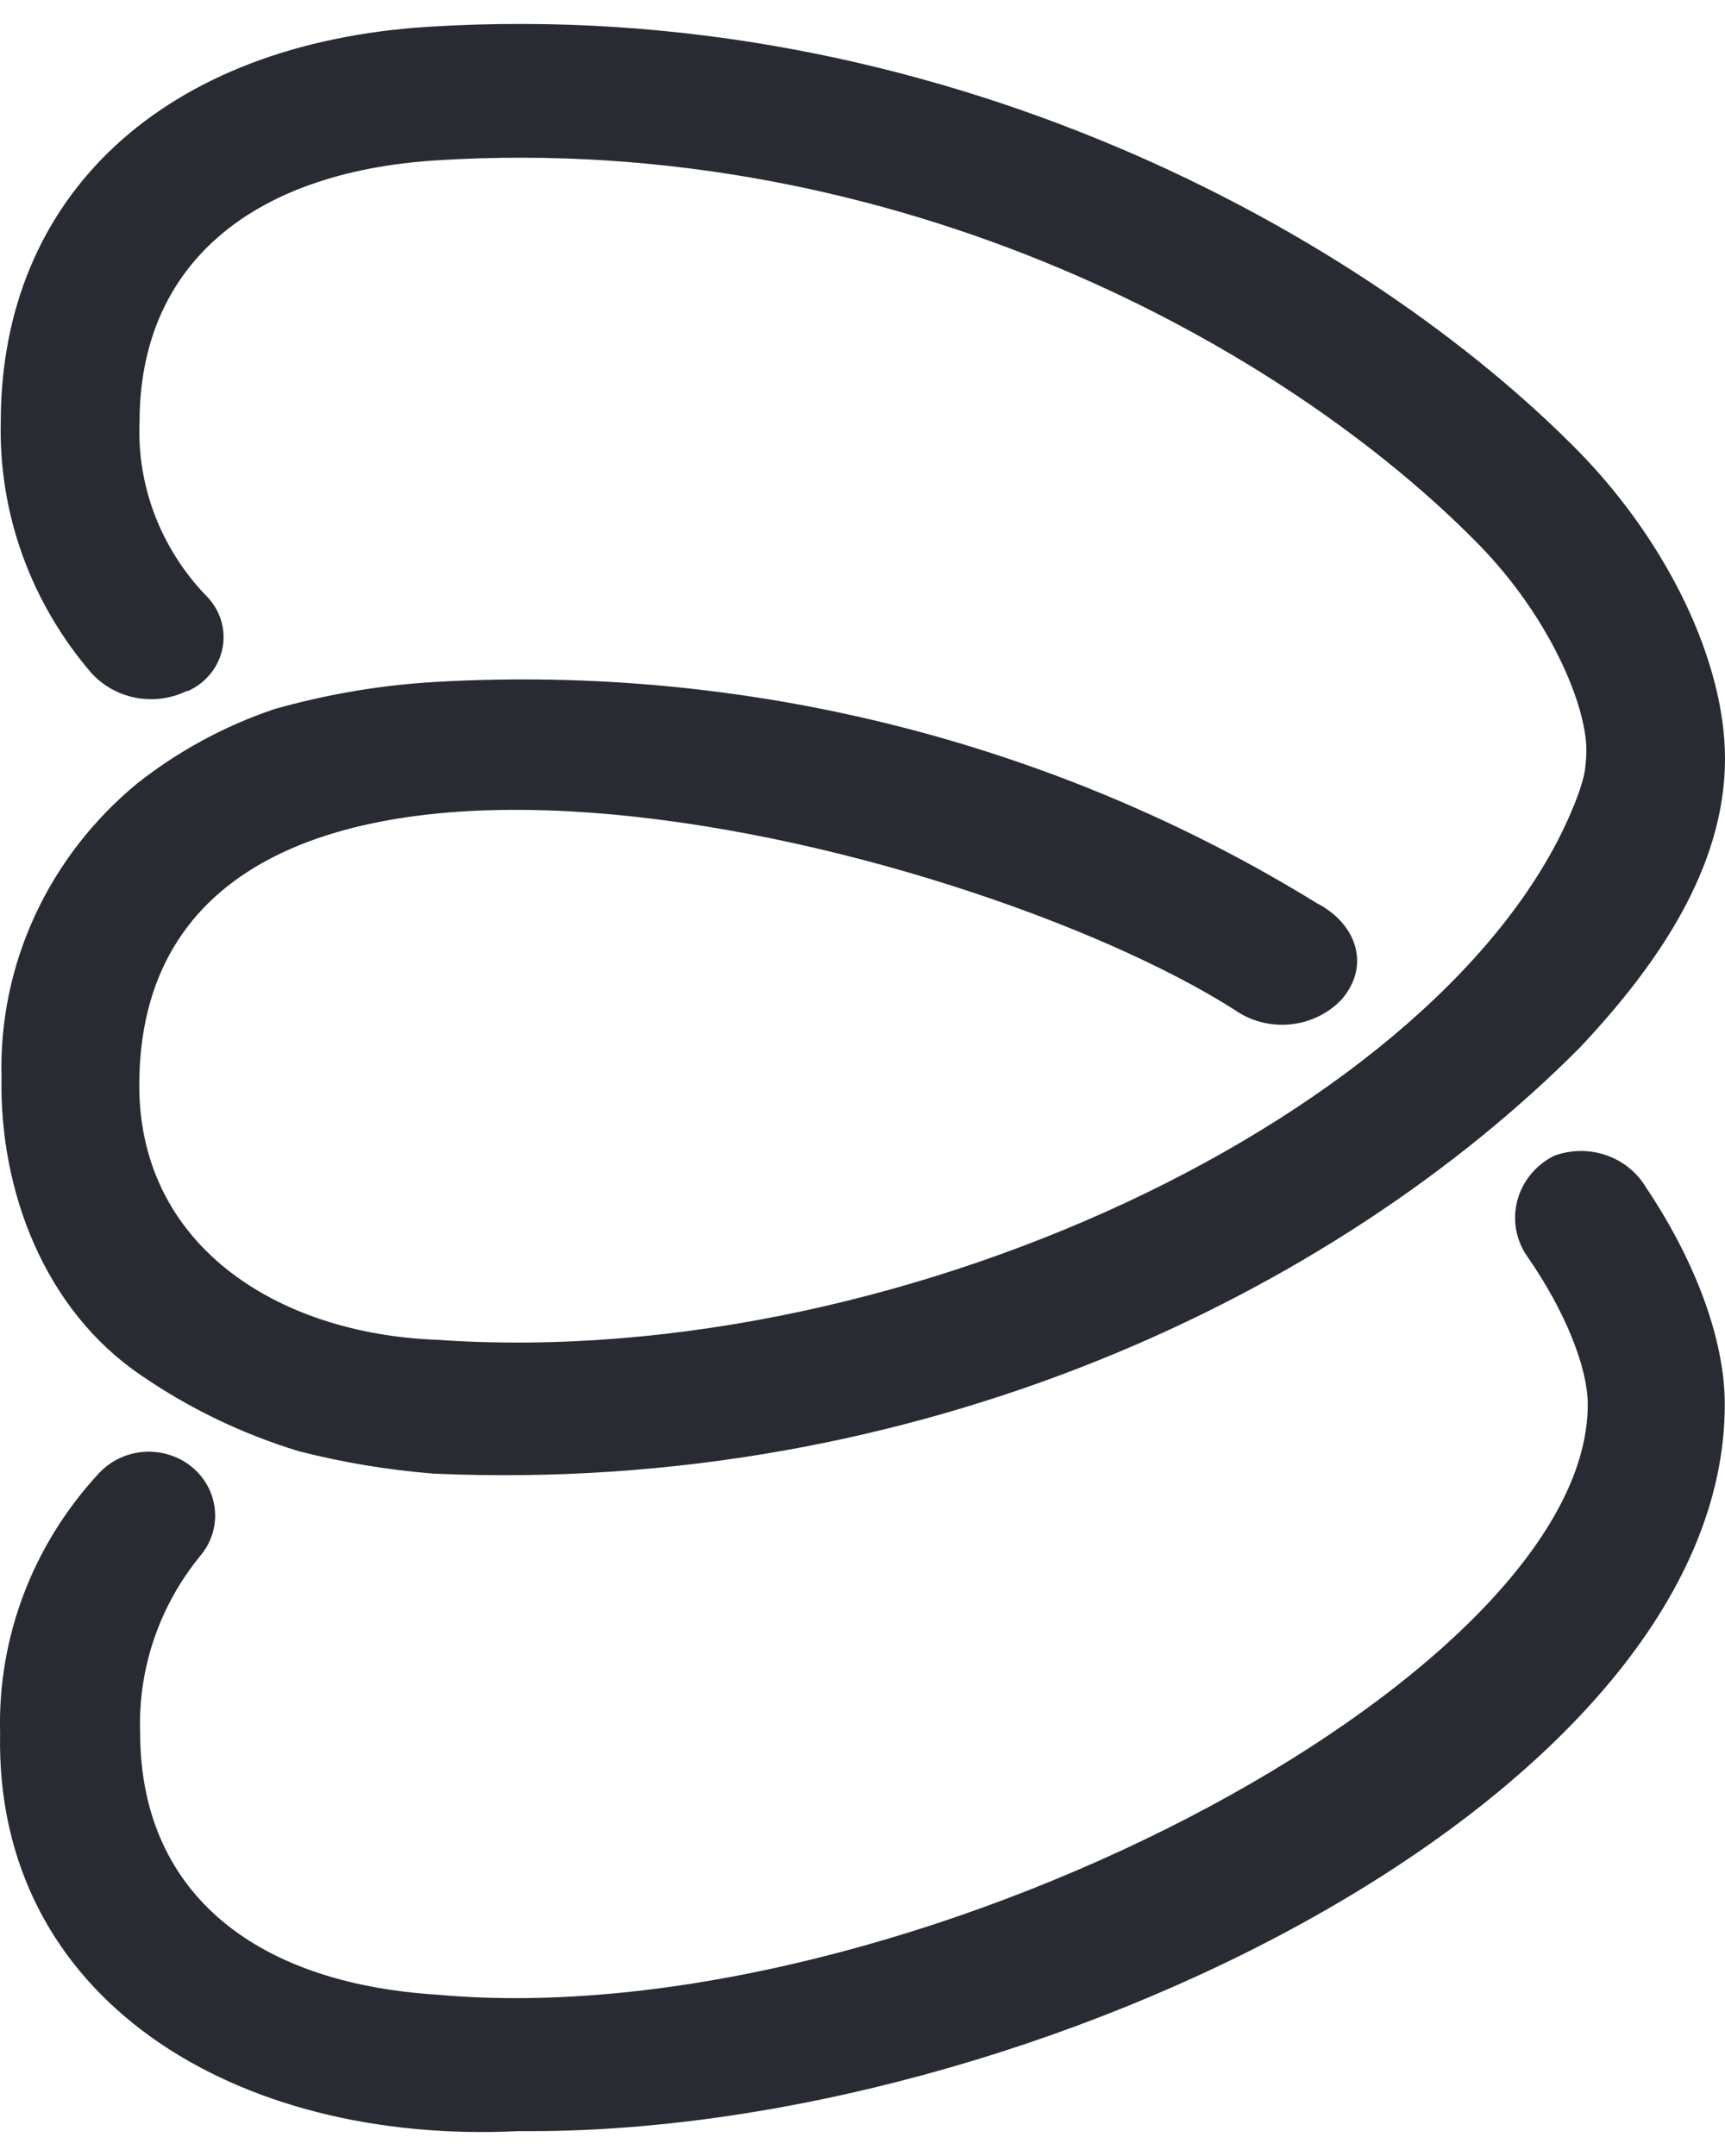 <svg width="32" height="40" viewBox="0 0 32 40" fill="none" xmlns="http://www.w3.org/2000/svg">
<path id="Vector" d="M22.899 18.733C23.197 18.944 23.566 19.041 23.935 19.005C24.303 18.969 24.644 18.803 24.893 18.538C25.448 17.882 25.128 17.119 24.44 16.764C19.572 13.76 13.843 12.32 8.074 12.652C7.063 12.711 6.062 12.88 5.09 13.156C4.166 13.468 3.306 13.934 2.548 14.533C1.733 15.204 1.084 16.042 0.648 16.986C0.212 17.93 -3.1588e-05 18.956 0.028 19.989C-0.012 22.097 0.827 24.296 2.603 25.506C3.5 26.126 4.494 26.605 5.546 26.925C6.365 27.134 7.2 27.273 8.044 27.34C17.046 27.738 24.768 24.002 29.307 19.436C30.731 17.924 32 16.104 32 14.075C32 12.301 30.963 10.105 29.307 8.398C25.375 4.386 17.421 -0.095 7.945 0.497C3.052 0.806 0.014 3.616 0.014 7.831C-0.025 9.527 0.572 11.18 1.695 12.486C1.91 12.723 2.201 12.885 2.522 12.946C2.843 13.006 3.176 12.961 3.468 12.819H3.49C3.656 12.744 3.8 12.632 3.911 12.492C4.023 12.351 4.098 12.188 4.13 12.014C4.162 11.84 4.15 11.661 4.096 11.493C4.041 11.324 3.946 11.171 3.817 11.045C3.403 10.613 3.082 10.106 2.871 9.554C2.66 9.002 2.564 8.415 2.589 7.827C2.589 4.964 4.601 3.194 8.107 2.974C16.693 2.438 23.881 6.476 27.431 10.101C28.726 11.425 29.425 13.053 29.429 13.919C29.427 14.057 29.416 14.194 29.395 14.331C29.373 14.451 29.329 14.575 29.296 14.685C27.255 20.362 16.972 25.481 8.103 24.857C5.131 24.747 2.508 23.083 2.585 20.003C2.751 11.751 17.874 15.537 22.899 18.733ZM28.829 21.444C28.659 21.529 28.51 21.648 28.392 21.794C28.274 21.939 28.189 22.107 28.144 22.287C28.099 22.466 28.094 22.653 28.129 22.834C28.165 23.015 28.24 23.188 28.351 23.338C29.02 24.307 29.454 25.357 29.454 26.06C29.454 31.13 16.781 37.792 8.118 37.008C4.608 36.788 2.6 35.018 2.6 32.151C2.558 30.97 2.948 29.812 3.703 28.88C3.827 28.738 3.915 28.57 3.959 28.389C4.003 28.207 4.002 28.019 3.956 27.838C3.911 27.658 3.822 27.49 3.697 27.349C3.572 27.207 3.414 27.096 3.236 27.025C3 26.93 2.739 26.908 2.489 26.962C2.24 27.016 2.014 27.143 1.842 27.326C0.612 28.649 -0.046 30.375 0.002 32.151C-0.104 37.09 4.373 39.8 9.633 39.538C19.198 39.627 31.996 33.297 31.996 26.056C31.996 24.86 31.456 23.402 30.525 22.015C30.358 21.741 30.096 21.534 29.786 21.429C29.475 21.324 29.136 21.33 28.829 21.444Z" fill="#282B32"/>
</svg>
